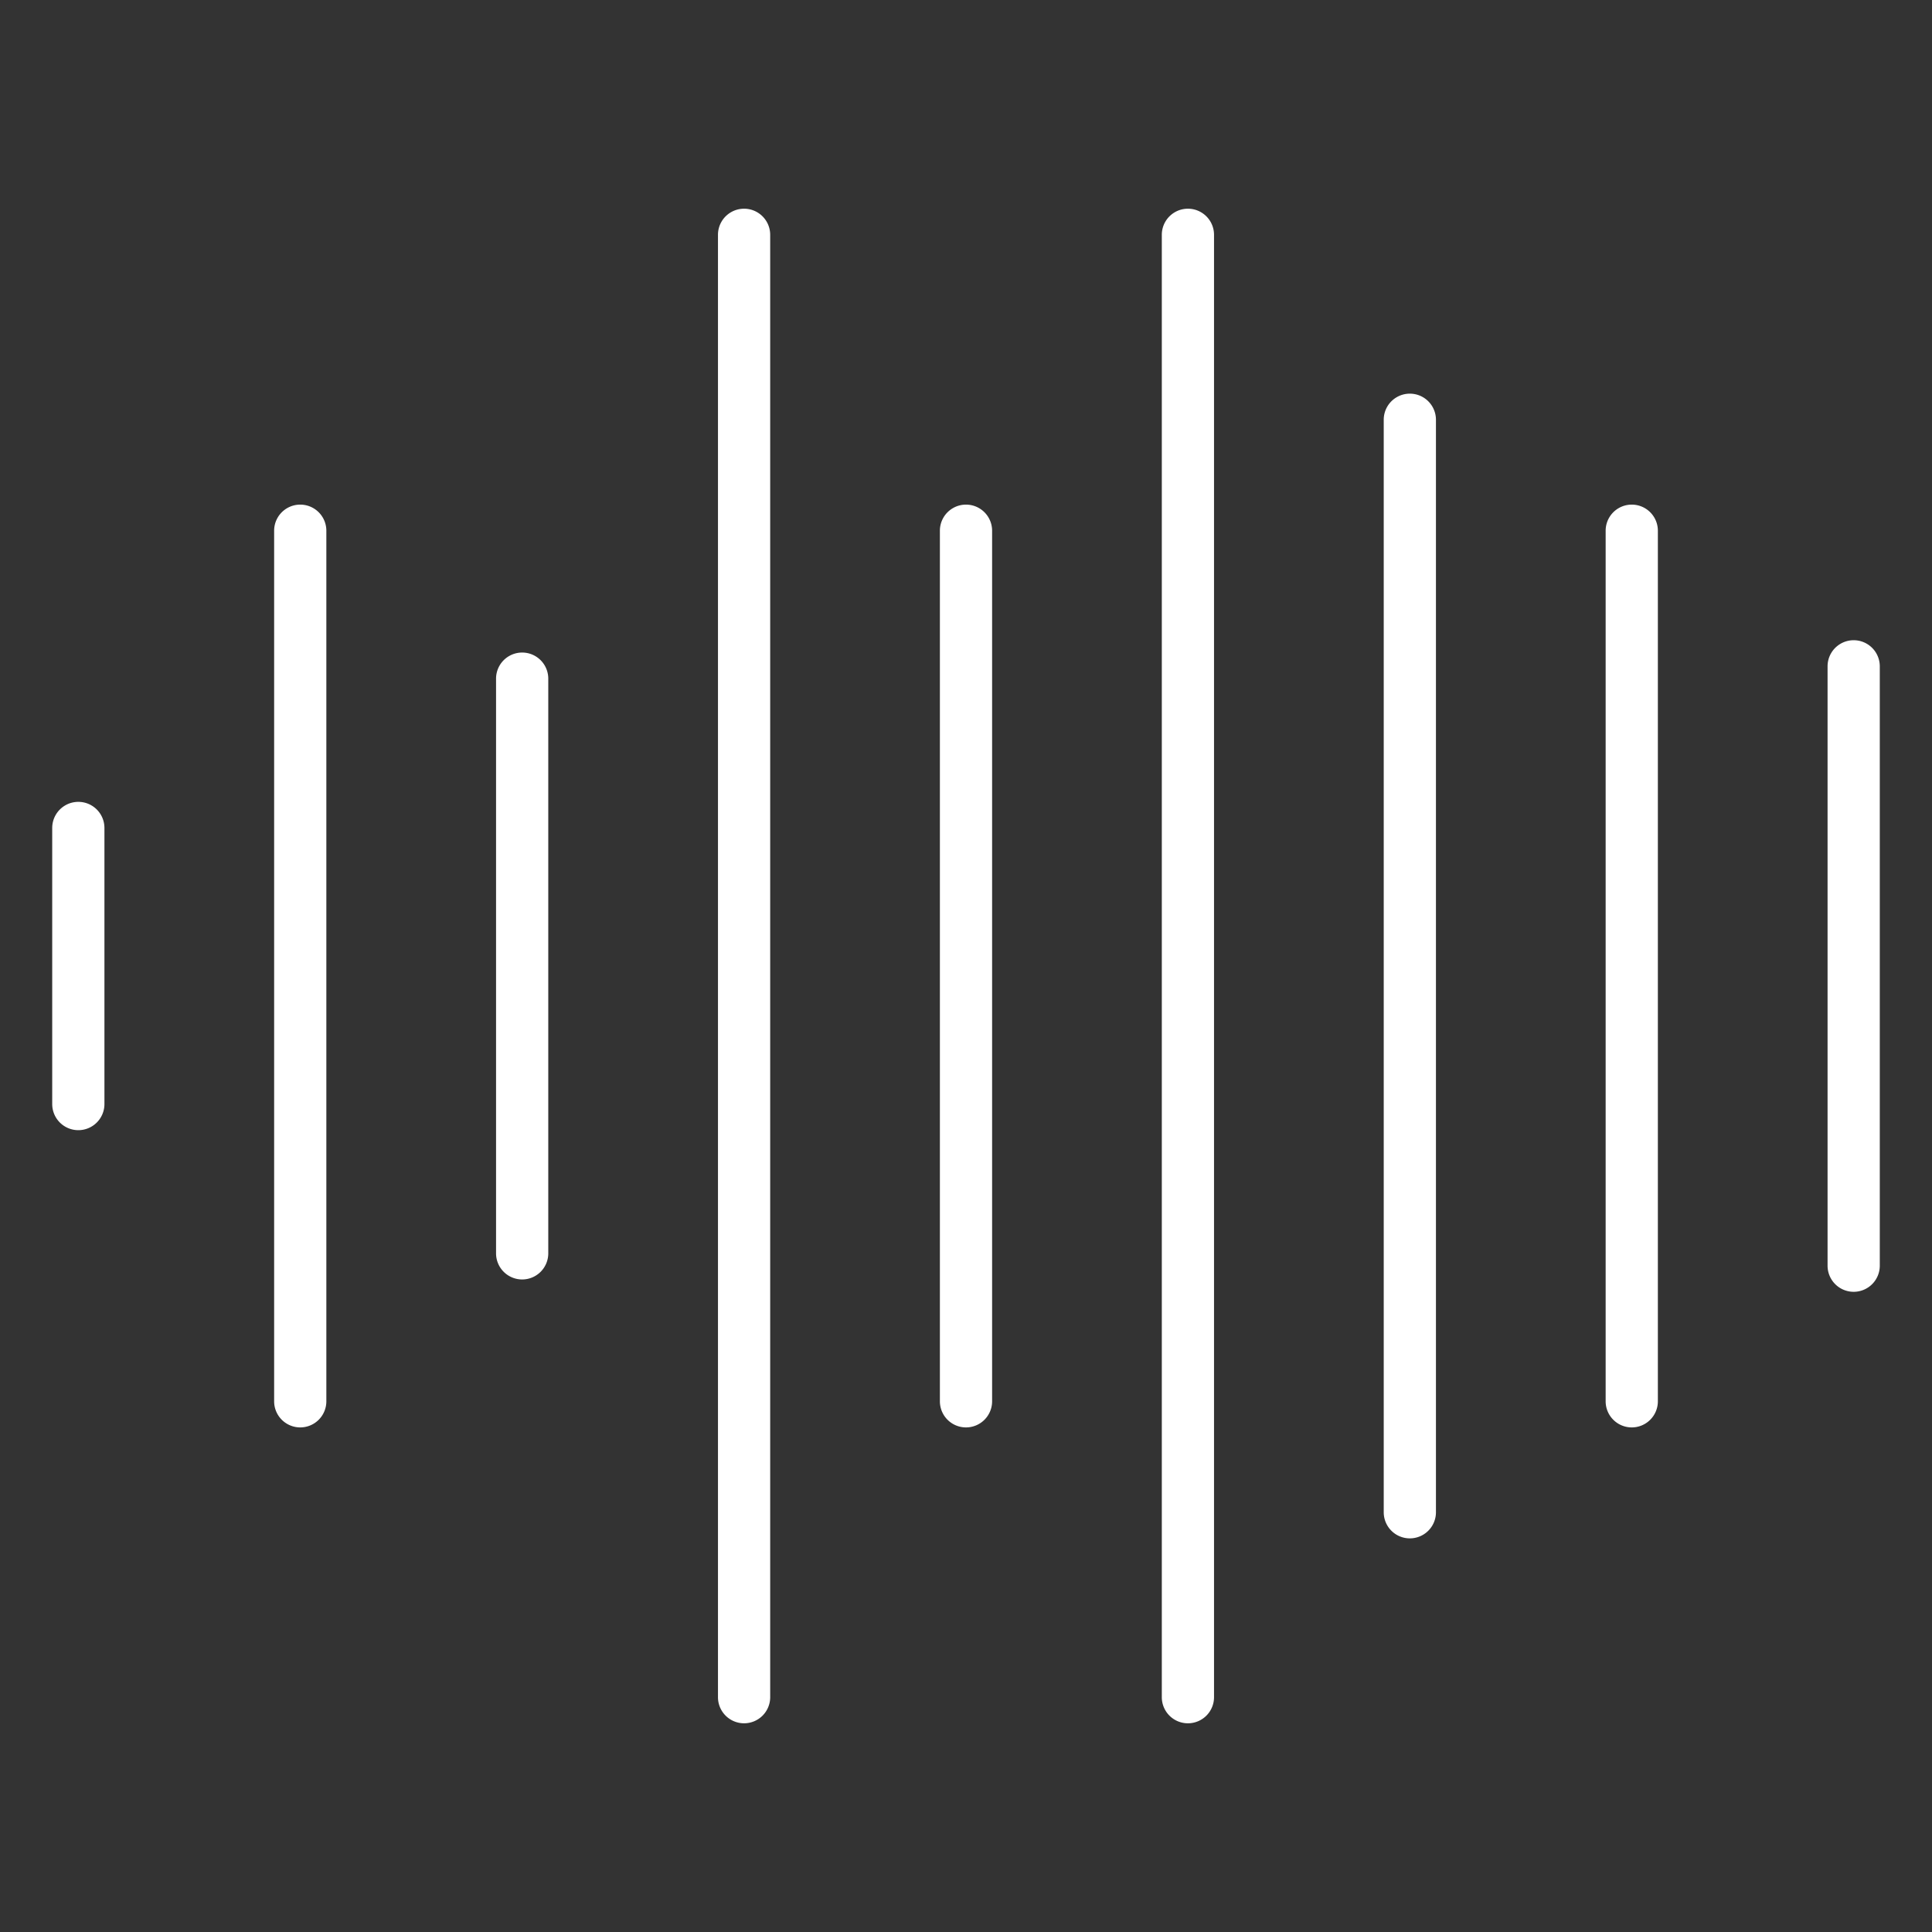 <?xml version="1.0"?>
<svg xmlns="http://www.w3.org/2000/svg" xmlns:xlink="http://www.w3.org/1999/xlink" xmlns:svgjs="http://svgjs.com/svgjs" version="1.1" width="512" height="512" x="0" y="0" viewBox="0 0 74 74" style="enable-background:new 0 0 512 512" xml:space="preserve"><rect x="0" y="0" width="74" height="74" fill="#333333" stroke="none"/><g><path xmlns="http://www.w3.org/2000/svg" d="m62.5 54.673a1 1 0 0 1 -1-1v-33.345a1 1 0 0 1 2 0v33.345a1 1 0 0 1 -1 1z" fill="#ffffff" data-original="#000000" style=""/><path xmlns="http://www.w3.org/2000/svg" d="m37 54.673a1 1 0 0 1 -1-1v-33.345a1 1 0 0 1 2 0v33.345a1 1 0 0 1 -1 1z" fill="#ffffff" data-original="#000000" style=""/><path xmlns="http://www.w3.org/2000/svg" d="m54 58.923a1 1 0 0 1 -1-1v-41.845a1 1 0 0 1 2 0v41.845a1 1 0 0 1 -1 1z" fill="#ffffff" data-original="#000000" style=""/><path xmlns="http://www.w3.org/2000/svg" d="m45.5 66.006a1 1 0 0 1 -1-1v-56.012a1 1 0 0 1 2 0v56.012a1 1 0 0 1 -1 1z" fill="#ffffff" data-original="#000000" style=""/><path xmlns="http://www.w3.org/2000/svg" d="m11.5 54.673a1 1 0 0 1 -1-1v-33.345a1 1 0 0 1 2 0v33.345a1 1 0 0 1 -1 1z" fill="#ffffff" data-original="#000000" style=""/><path xmlns="http://www.w3.org/2000/svg" d="m20 49.006a1 1 0 0 1 -1-1v-22.012a1 1 0 0 1 2 0v22.012a1 1 0 0 1 -1 1z" fill="#ffffff" data-original="#000000" style=""/><path xmlns="http://www.w3.org/2000/svg" d="m28.5 66.006a1 1 0 0 1 -1-1v-56.012a1 1 0 0 1 2 0v56.012a1 1 0 0 1 -1 1z" fill="#ffffff" data-original="#000000" style=""/><path xmlns="http://www.w3.org/2000/svg" d="m71 49.479a1 1 0 0 1 -1-1v-22.957a1 1 0 1 1 2 0v22.957a1 1 0 0 1 -1 1z" fill="#ffffff" data-original="#000000" style=""/><path xmlns="http://www.w3.org/2000/svg" d="m3 43.288a1 1 0 0 1 -1-1v-10.575a1 1 0 0 1 2 0v10.575a1 1 0 0 1 -1 1z" fill="#ffffff" data-original="#000000" style=""/></g></svg>
